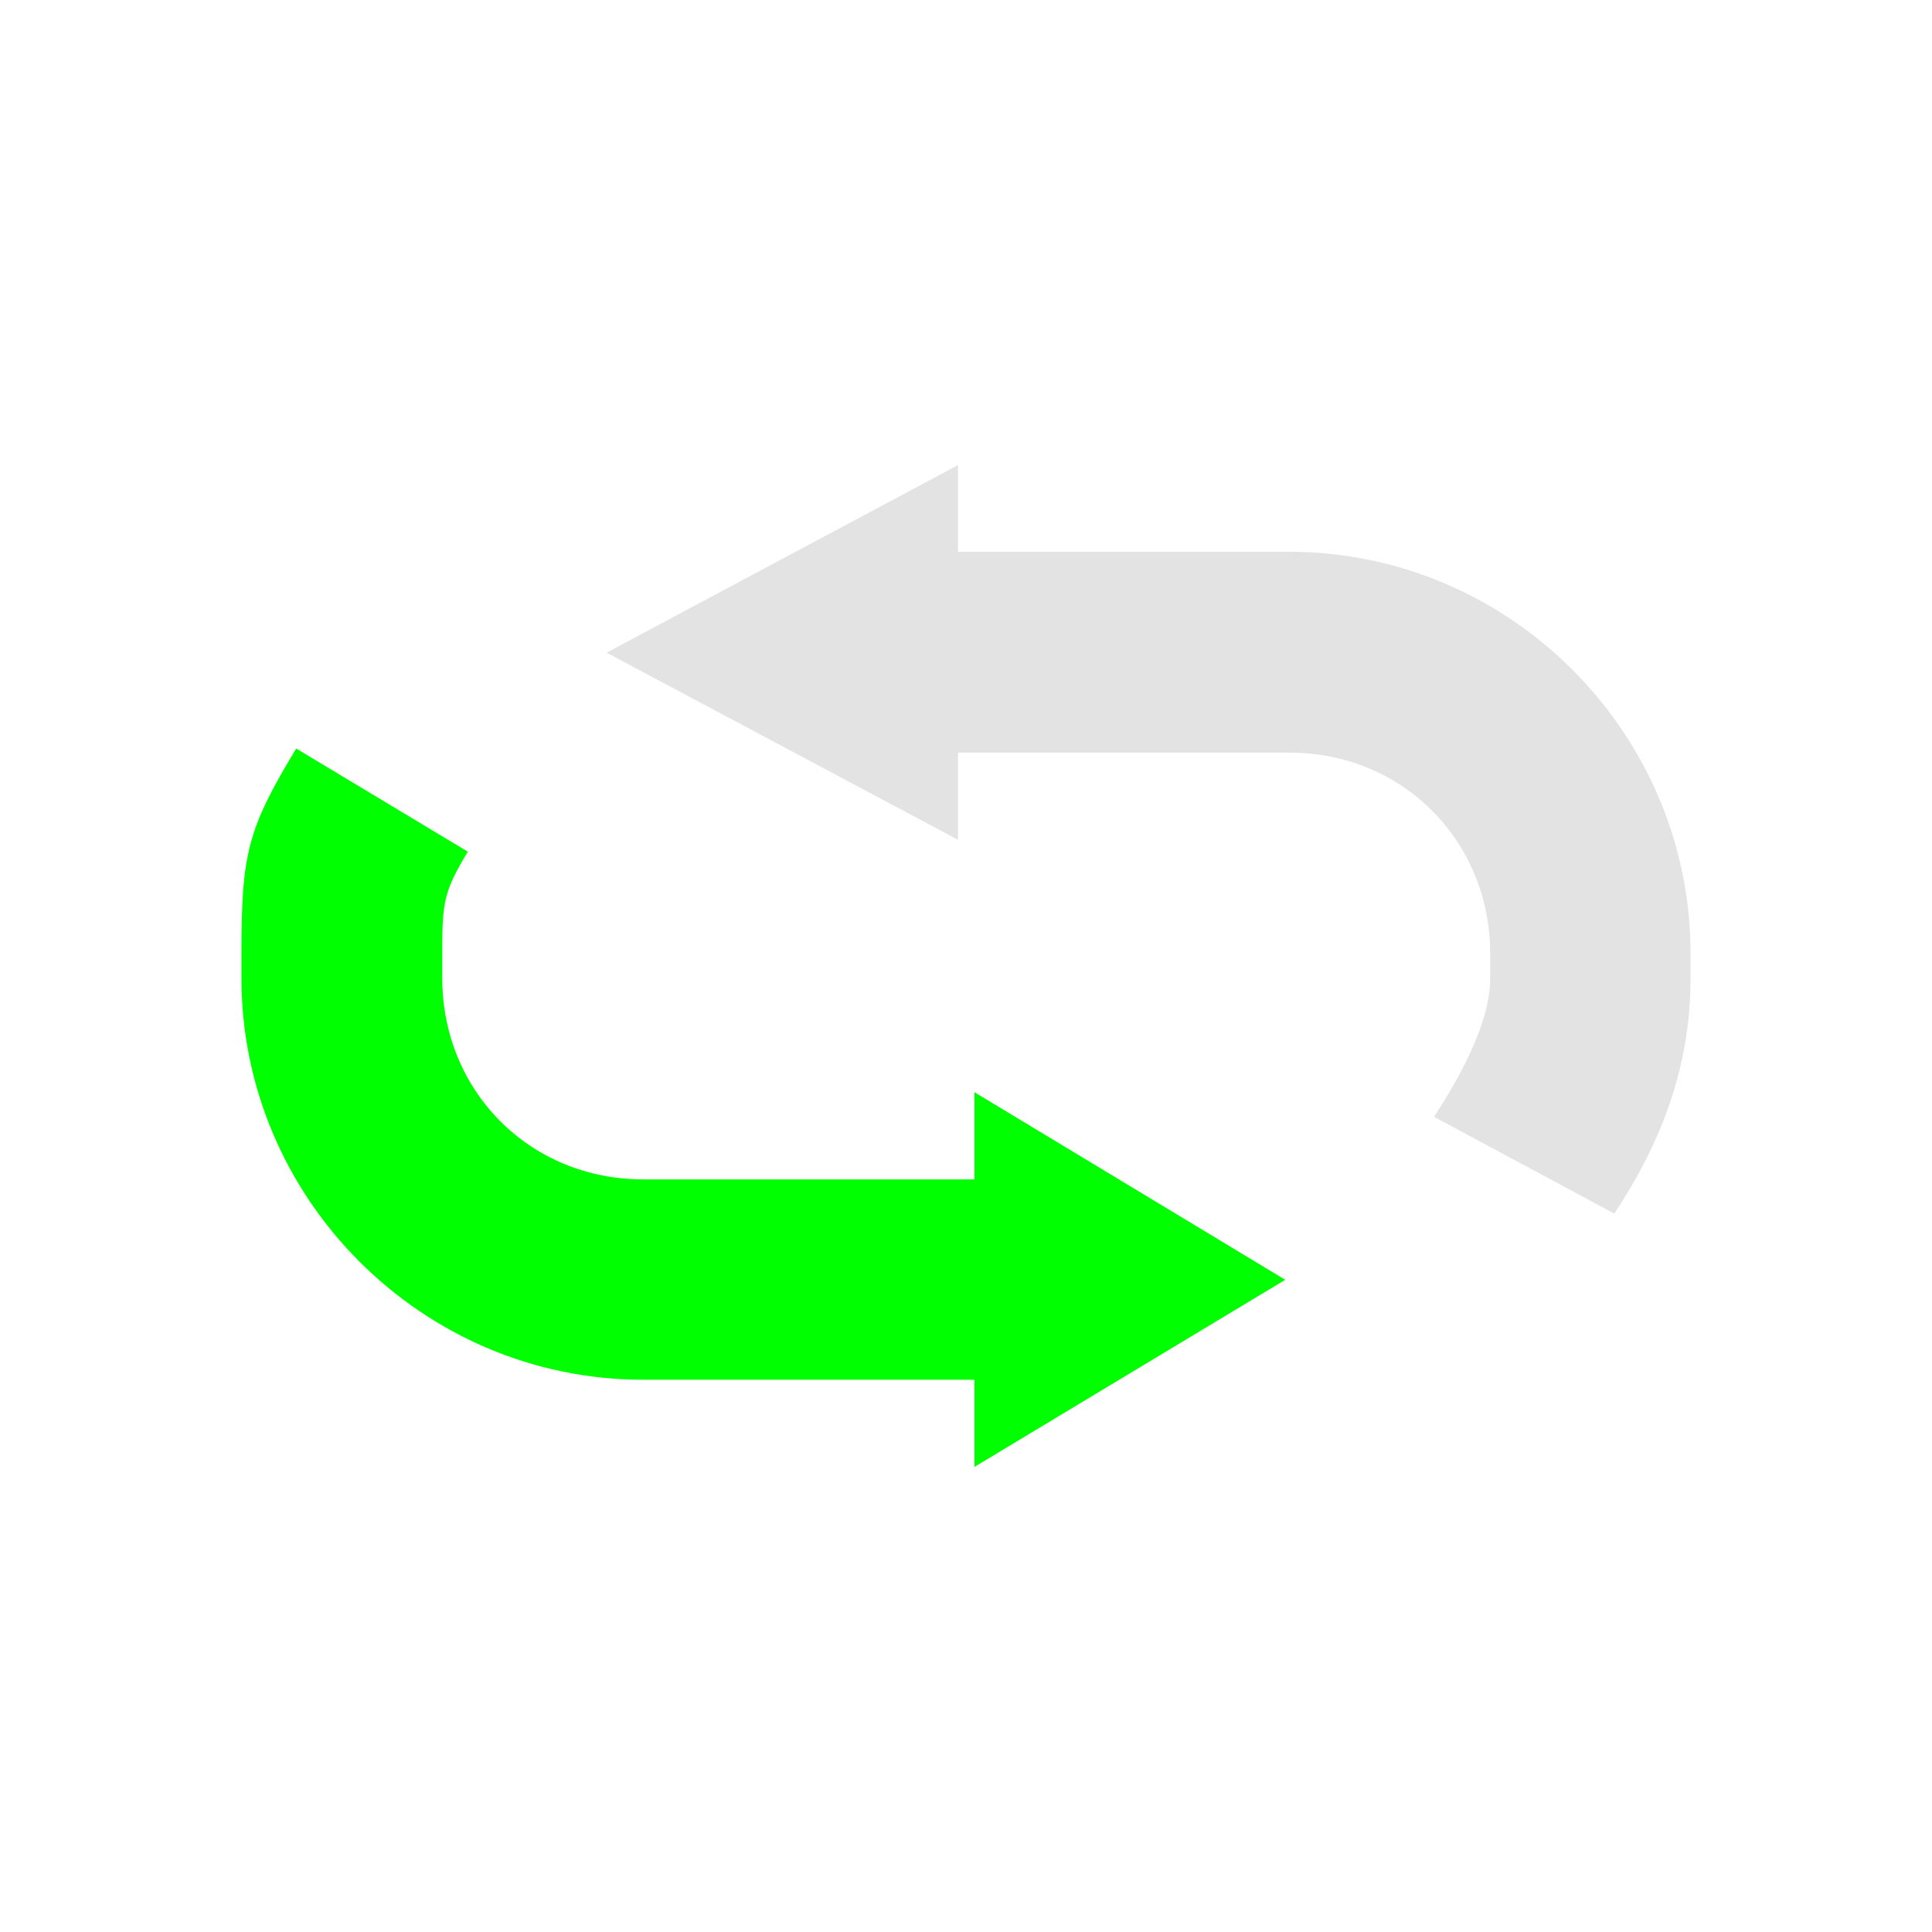 <?xml version="1.0" encoding="UTF-8" standalone="no"?>
<svg
   xmlns:dc="http://purl.org/dc/elements/1.1/"
   xmlns:cc="http://creativecommons.org/ns#"
   xmlns:rdf="http://www.w3.org/1999/02/22-rdf-syntax-ns#"
   xmlns:svg="http://www.w3.org/2000/svg"
   xmlns="http://www.w3.org/2000/svg"
   xmlns:sodipodi="http://sodipodi.sourceforge.net/DTD/sodipodi-0.dtd"
   xmlns:inkscape="http://www.inkscape.org/namespaces/inkscape"
   height="16"
   viewBox="0 0 4.233 4.233"
   width="16"
   version="1.1"
   id="svg4"
   sodipodi:docname="mode1.svg"
   inkscape:version="0.92+devel (1c31310676, 2017-09-09, custom)">
  <defs
     id="defs8" />
  <sodipodi:namedview
     pagecolor="#002466"
     bordercolor="#ffffff"
     inkscape:document-rotation="0"
     borderopacity="0.133"
     objecttolerance="10"
     gridtolerance="10"
     guidetolerance="10"
     inkscape:pageopacity="0"
     inkscape:pageshadow="2"
     inkscape:window-width="1920"
     inkscape:window-height="1027"
     id="namedview6"
     showgrid="false"
     borderlayer="true"
     inkscape:showpageshadow="false"
     inkscape:zoom="45.9375"
     inkscape:cx="7.695238"
     inkscape:cy="8"
     inkscape:window-x="0"
     inkscape:window-y="24"
     inkscape:window-maximized="1"
     inkscape:current-layer="g849" />
  <g
     id="g849"
     inkscape:label="#mode1">
    <path
       id="path2"
       stroke-width=".255"
       stroke-linecap="round"
       fill="none"
       d="M 0,0 H 4.233 V 4.233 H 0 Z"
       inkscape:connector-curvature="0" />
    <path
       inkscape:label="#"
       inkscape:connector-curvature="0"
       style="fill:#00ff00;stroke-width:1"
       id="path844"
       d="M 2.135,3.214 2.816,2.804 2.135,2.393 V 2.584 H 1.409 c -0.248,0 -0.44,-0.193 -0.44,-0.441 v -0.054 c 0,-0.113 0.003,-0.135 0.056,-0.223 L 0.649,1.64 c -0.106,0.176 -0.12,0.228 -0.12,0.449 v 0.054 c 0,0.483 0.396,0.88 0.88,0.88 h 0.726 z" />
    <path
       inkscape:label="#"
       inkscape:connector-curvature="0"
       style="opacity:0.6;fill:#d0d0d0;stroke-width:1"
       id="path835"
       d="M 3.537,2.659 C 3.638,2.506 3.704,2.34 3.704,2.143 v -0.054 c 0,-0.483 -0.396,-0.88 -0.879,-0.88 H 2.099 V 1.019 L 1.329,1.43 2.099,1.84 V 1.649 h 0.726 c 0.248,0 0.44,0.193 0.44,0.441 v 0.054 c 0,0.101 -0.073,0.226 -0.123,0.303 z" />
  </g>
</svg>
